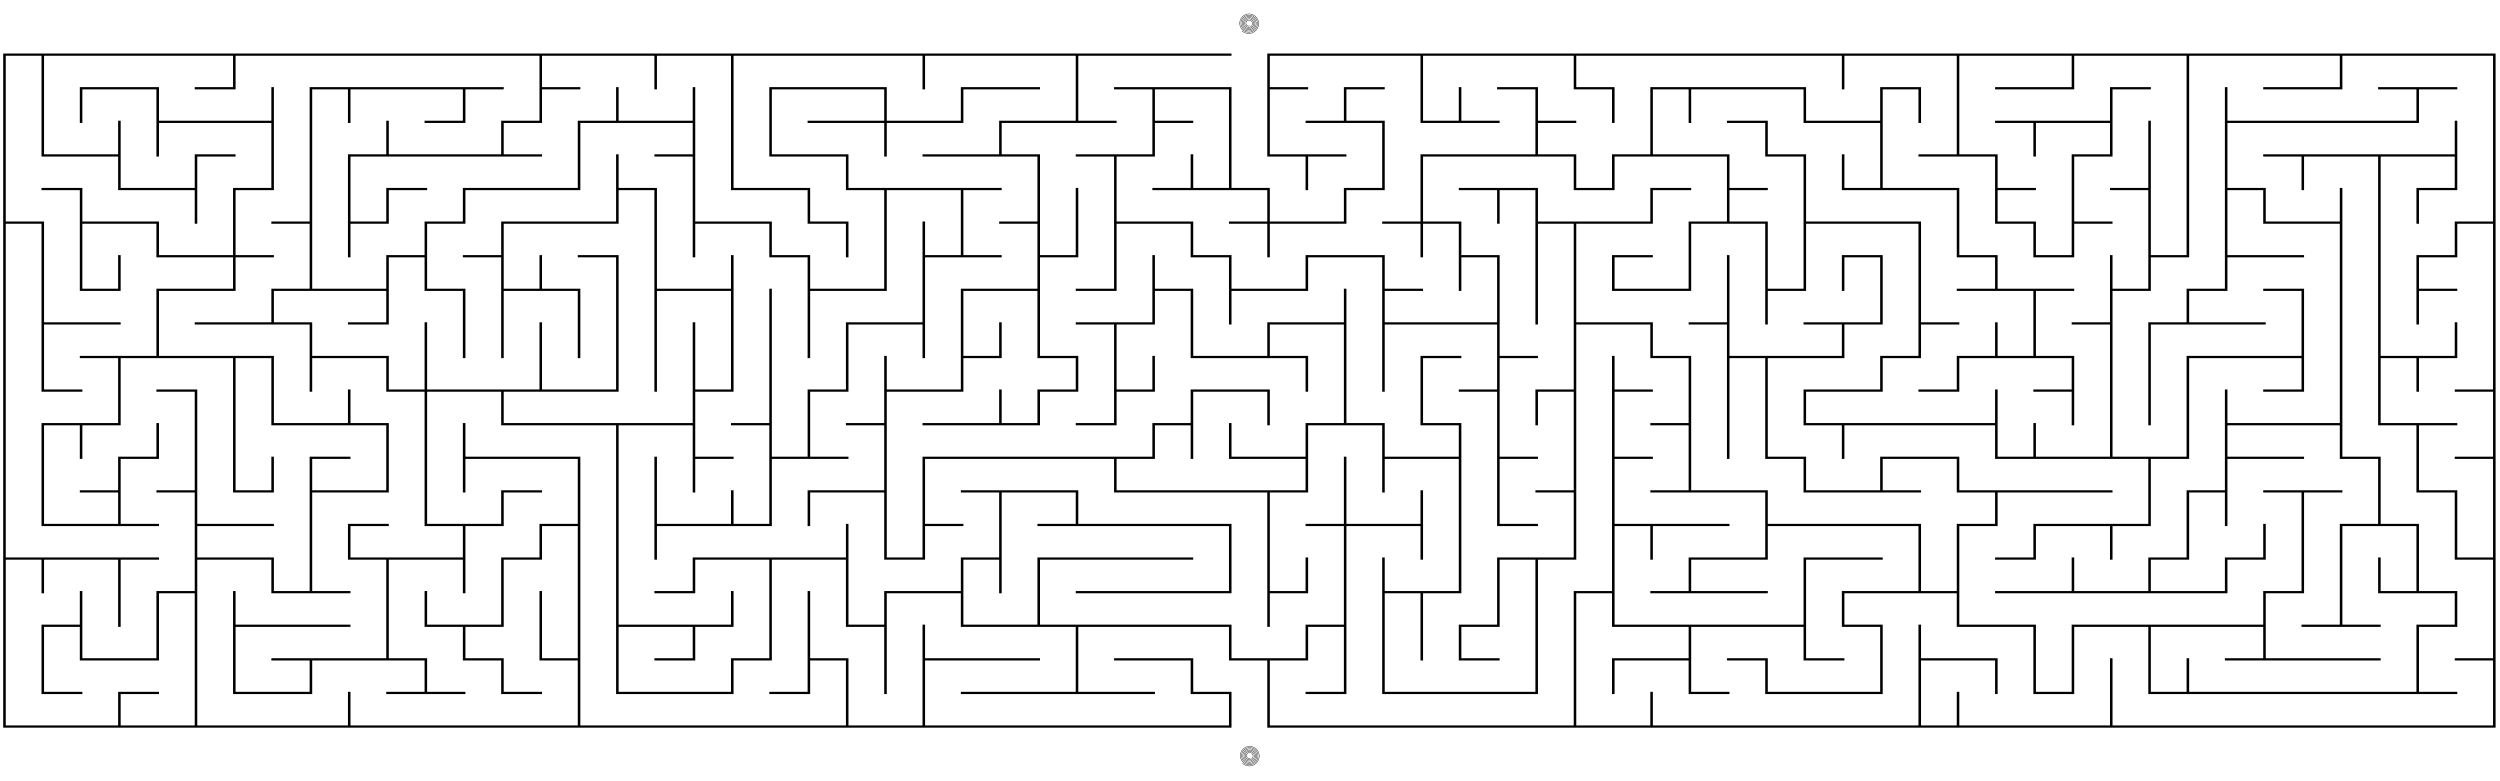 <?xml version="1.0" encoding="UTF-8" standalone="no"?>
<!-- Created with Inkscape (http://www.inkscape.org/) -->

<svg
   xmlns:dc="http://purl.org/dc/elements/1.1/"
   xmlns:cc="http://creativecommons.org/ns#"
   xmlns:rdf="http://www.w3.org/1999/02/22-rdf-syntax-ns#"
   xmlns:svg="http://www.w3.org/2000/svg"
   xmlns="http://www.w3.org/2000/svg"
   xmlns:sodipodi="http://sodipodi.sourceforge.net/DTD/sodipodi-0.dtd"
   xmlns:inkscape="http://www.inkscape.org/namespaces/inkscape"
   sodipodi:docname="001--maze-ornament.svg"
   inkscape:version="0.48.3.1 r9886"
   version="1.1"
   id="svg27345"
   height="1000"
   width="3200">
  <sodipodi:namedview
     id="base"
     pagecolor="#ffffff"
     bordercolor="#666666"
     borderopacity="1.0"
     inkscape:pageopacity="0.0"
     inkscape:pageshadow="2"
     inkscape:zoom="1.98625"
     inkscape:cx="1699.0903"
     inkscape:cy="275.55285"
     inkscape:document-units="px"
     inkscape:current-layer="g8-3"
     showgrid="false"
     inkscape:window-width="1600"
     inkscape:window-height="849"
     inkscape:window-x="0"
     inkscape:window-y="26"
     inkscape:window-maximized="1" />
  <defs
     id="defs27347">
    <inkscape:perspective
       sodipodi:type="inkscape:persp3d"
       inkscape:vp_x="0 : 526.18109 : 1"
       inkscape:vp_y="0 : 1000 : 0"
       inkscape:vp_z="744.09448 : 526.18109 : 1"
       inkscape:persp3d-origin="372.04724 : 350.78739 : 1"
       id="perspective27353" />
  </defs>
  <g
     inkscape:label="Layer 1"
     inkscape:groupmode="layer"
     id="layer1"
     transform="translate(0,-52.362)">
    <path
       sodipodi:type="spiral"
       style="fill:none;stroke:#000000;stroke-width:0.335;stroke-linecap:butt;stroke-linejoin:miter;stroke-miterlimit:4;stroke-opacity:1;stroke-dasharray:none"
       id="path5360-3"
       sodipodi:cx="1436.8196"
       sodipodi:cy="-49.490646"
       sodipodi:expansion="1"
       sodipodi:revolution="8.3290586"
       sodipodi:radius="8.544095"
       sodipodi:argument="-244.78242"
       sodipodi:t0="0.26029095"
       d="m 1437.377,-47.338 c -1.226,0.416 -2.559,-0.321 -2.959,-1.531 -0.45,-1.362 0.37,-2.836 1.715,-3.272 1.497,-0.485 3.113,0.419 3.584,1.898 0.519,1.633 -0.468,3.391 -2.082,3.897 -1.768,0.554 -3.668,-0.517 -4.209,-2.266 -0.589,-1.903 0.565,-3.945 2.45,-4.522 2.039,-0.624 4.223,0.614 4.835,2.634 0.659,2.174 -0.663,4.5 -2.818,5.147 -2.309,0.693 -4.777,-0.712 -5.46,-3.002 -0.728,-2.444 0.76,-5.055 3.186,-5.772 2.58,-0.763 5.332,0.809 6.085,3.37 0.798,2.715 -0.858,5.609 -3.554,6.397 -2.85,0.833 -5.887,-0.907 -6.71,-3.738 -0.868,-2.986 0.955,-6.164 3.922,-7.023 3.121,-0.903 6.442,1.004 7.335,4.106 0.938,3.256 -1.053,6.719 -4.29,7.648 -3.391,0.973 -6.997,-1.101 -7.96,-4.473 -1.008,-3.527 1.15,-7.274 4.657,-8.273 3.662,-1.043 7.552,1.199 8.585,4.841 1.078,3.797 -1.248,7.829 -5.025,8.898 -3.932,1.113 -8.107,-1.296 -9.211,-5.209 -1.148,-4.068 1.345,-8.384 5.393,-9.523 4.203,-1.183 8.662,1.394 9.836,5.577 1.218,4.338 -1.442,8.939 -5.761,10.148 -2.786,0.78 -5.844,0.038 -7.979,-1.909"
       transform="matrix(1.532,0,0,1.532,-602.636,158.126)" />
    <path
       sodipodi:type="spiral"
       style="fill:none;stroke:#000000;stroke-width:0.335;stroke-linecap:butt;stroke-linejoin:miter;stroke-miterlimit:4;stroke-opacity:1;stroke-dasharray:none"
       id="path5360-2-0"
       sodipodi:cx="1436.8196"
       sodipodi:cy="-49.490646"
       sodipodi:expansion="1"
       sodipodi:revolution="8.3290586"
       sodipodi:radius="8.544095"
       sodipodi:argument="-244.78242"
       sodipodi:t0="0.26029095"
       d="m 1437.377,-47.338 c -1.226,0.416 -2.559,-0.321 -2.959,-1.531 -0.45,-1.362 0.37,-2.836 1.715,-3.272 1.497,-0.485 3.113,0.419 3.584,1.898 0.519,1.633 -0.468,3.391 -2.082,3.897 -1.768,0.554 -3.668,-0.517 -4.209,-2.266 -0.589,-1.903 0.565,-3.945 2.45,-4.522 2.039,-0.624 4.223,0.614 4.835,2.634 0.659,2.174 -0.663,4.5 -2.818,5.147 -2.309,0.693 -4.777,-0.712 -5.46,-3.002 -0.728,-2.444 0.76,-5.055 3.186,-5.772 2.58,-0.763 5.332,0.809 6.085,3.37 0.798,2.715 -0.858,5.609 -3.554,6.397 -2.85,0.833 -5.887,-0.907 -6.71,-3.738 -0.868,-2.986 0.955,-6.164 3.922,-7.023 3.121,-0.903 6.442,1.004 7.335,4.106 0.938,3.256 -1.053,6.719 -4.29,7.648 -3.391,0.973 -6.997,-1.101 -7.96,-4.473 -1.008,-3.527 1.15,-7.274 4.657,-8.273 3.662,-1.043 7.552,1.199 8.585,4.841 1.078,3.797 -1.248,7.829 -5.025,8.898 -3.932,1.113 -8.107,-1.296 -9.211,-5.209 -1.148,-4.068 1.345,-8.384 5.393,-9.523 4.203,-1.183 8.662,1.394 9.836,5.577 1.218,4.338 -1.442,8.939 -5.761,10.148 -2.786,0.78 -5.844,0.038 -7.979,-1.909"
       transform="matrix(1.532,0,0,1.532,-601.867,1095.687)"
       inkscape:transform-center-x="21.145374"
       inkscape:transform-center-y="7.0484582" />
    <g
       transform="matrix(3.066,0,0,2.688,-0.395,116.949)"
       style="fill:#f0eb6c;fill-opacity:1;stroke:#000000;stroke-width:2;stroke-linecap:square"
       id="g8-3">
      <path
         style="font-size:medium;font-style:normal;font-variant:normal;font-weight:normal;font-stretch:normal;text-indent:0;text-align:start;text-decoration:none;line-height:normal;letter-spacing:normal;word-spacing:normal;text-transform:none;direction:ltr;block-progression:tb;writing-mode:lr-tb;text-anchor:start;baseline-shift:baseline;color:#000000;fill:#000000;fill-opacity:1;stroke:none;stroke-width:1.045;marker:none;visibility:visible;display:inline;overflow:visible;enable-background:accumulate;font-family:Sans;-inkscape-font-specification:Sans"
         d="M 4.094 68.531 L 4.094 69.969 L 4.094 71.375 L 4.094 283.562 L 4.094 286.406 L 4.094 713.594 L 4.094 716.438 L 4.094 930.031 L 4.094 931.469 L 5.75 931.469 L 7.375 931.469 L 1575.469 931.469 L 1577.094 931.469 L 1577.094 928.625 L 1577.094 887.031 L 1577.094 885.594 L 1575.469 885.594 L 1528.062 885.594 L 1528.062 844.031 L 1528.062 842.594 L 1526.406 842.594 L 1428.312 842.594 L 1426.688 842.594 L 1426.688 845.469 L 1428.312 845.469 L 1524.781 845.469 L 1524.781 887.031 L 1524.781 888.469 L 1526.406 888.469 L 1528.062 888.469 L 1573.844 888.469 L 1573.844 928.625 L 1184.656 928.625 L 1184.656 845.469 L 1330.188 845.469 L 1331.844 845.469 L 1331.844 842.594 L 1330.188 842.594 L 1184.656 842.594 L 1184.656 801.031 L 1184.656 799.594 L 1181.406 799.594 L 1181.406 801.031 L 1181.406 842.594 L 1181.406 845.469 L 1181.406 928.625 L 1086.562 928.625 L 1086.562 844.031 L 1086.562 842.594 L 1084.938 842.594 L 1037.5 842.594 L 1037.5 758.031 L 1037.5 756.594 L 1034.25 756.594 L 1034.25 758.031 L 1034.25 885.594 L 986.812 885.594 L 985.188 885.594 L 985.188 888.469 L 986.812 888.469 L 1035.875 888.469 L 1037.5 888.469 L 1037.5 885.594 L 1037.5 845.469 L 1083.312 845.469 L 1083.312 928.625 L 743.188 928.625 L 743.188 586 L 743.188 584.594 L 741.562 584.594 L 596.031 584.594 L 596.031 543 L 596.031 541.562 L 592.75 541.562 L 592.75 543 L 592.75 584.594 L 592.75 587.438 L 592.75 629 L 592.75 630.438 L 596.031 630.438 L 596.031 629 L 596.031 587.438 L 739.906 587.438 L 739.906 670.594 L 694.125 670.594 L 692.5 670.594 L 690.875 670.594 L 690.875 673.438 L 690.875 713.594 L 645.062 713.594 L 643.438 713.594 L 641.812 713.594 L 641.812 715.031 L 641.812 716.438 L 641.812 799.594 L 546.969 799.594 L 546.969 758.031 L 546.969 756.594 L 543.719 756.594 L 543.719 758.031 L 543.719 801.031 L 543.719 802.469 L 545.344 802.469 L 546.969 802.469 L 592.75 802.469 L 592.75 844.031 L 592.75 845.469 L 594.375 845.469 L 596.031 845.469 L 641.812 845.469 L 641.812 887.031 L 641.812 888.469 L 643.438 888.469 L 645.062 888.469 L 692.5 888.469 L 694.125 888.469 L 694.125 885.594 L 692.5 885.594 L 645.062 885.594 L 645.062 844.031 L 645.062 842.594 L 643.438 842.594 L 596.031 842.594 L 596.031 802.469 L 643.438 802.469 L 645.062 802.469 L 645.062 799.594 L 645.062 716.438 L 692.5 716.438 L 694.125 716.438 L 694.125 713.594 L 694.125 673.438 L 739.906 673.438 L 739.906 842.594 L 694.125 842.594 L 694.125 758.031 L 694.125 756.594 L 690.875 756.594 L 690.875 758.031 L 690.875 844.031 L 690.875 845.469 L 692.5 845.469 L 694.125 845.469 L 739.906 845.469 L 739.906 928.625 L 448.844 928.625 L 448.844 887.031 L 448.844 885.594 L 445.594 885.594 L 445.594 887.031 L 445.594 928.625 L 252.625 928.625 L 252.625 716.438 L 347.5 716.438 L 347.5 758.031 L 347.5 759.438 L 349.125 759.438 L 350.75 759.438 L 447.219 759.438 L 448.844 759.438 L 448.844 756.594 L 447.219 756.594 L 399.812 756.594 L 399.812 630.438 L 496.281 630.438 L 497.906 630.438 L 497.906 627.594 L 497.906 543 L 497.906 541.562 L 496.281 541.562 L 448.844 541.562 L 448.844 500 L 448.844 498.562 L 445.594 498.562 L 445.594 500 L 445.594 541.562 L 350.75 541.562 L 350.75 457 L 350.75 455.562 L 349.125 455.562 L 203.594 455.562 L 203.594 372.406 L 300.062 372.406 L 301.688 372.406 L 301.688 369.562 L 301.688 329.406 L 349.125 329.406 L 350.75 329.406 L 350.75 326.562 L 349.125 326.562 L 301.688 326.562 L 301.688 243.406 L 349.125 243.406 L 350.75 243.406 L 350.75 240.562 L 350.75 112.969 L 350.75 111.531 L 347.5 111.531 L 347.5 112.969 L 347.5 154.531 L 203.594 154.531 L 203.594 112.969 L 203.594 111.531 L 201.969 111.531 L 105.469 111.531 L 103.844 111.531 L 102.219 111.531 L 102.219 112.969 L 102.219 114.406 L 102.219 155.969 L 102.219 157.406 L 105.469 157.406 L 105.469 155.969 L 105.469 114.406 L 200.312 114.406 L 200.312 154.531 L 200.312 157.406 L 200.312 198.969 L 200.312 200.406 L 203.594 200.406 L 203.594 198.969 L 203.594 157.406 L 347.5 157.406 L 347.5 240.562 L 301.688 240.562 L 300.062 240.562 L 298.438 240.562 L 298.438 241.969 L 298.438 243.406 L 298.438 326.562 L 203.594 326.562 L 203.594 284.969 L 203.594 283.562 L 201.969 283.562 L 105.469 283.562 L 105.469 241.969 L 105.469 240.562 L 103.844 240.562 L 54.781 240.562 L 53.156 240.562 L 53.156 243.406 L 54.781 243.406 L 102.219 243.406 L 102.219 371 L 102.219 372.406 L 103.844 372.406 L 105.469 372.406 L 152.906 372.406 L 154.531 372.406 L 154.531 369.562 L 154.531 328 L 154.531 326.562 L 151.281 326.562 L 151.281 328 L 151.281 369.562 L 105.469 369.562 L 105.469 286.406 L 200.312 286.406 L 200.312 328 L 200.312 329.406 L 201.969 329.406 L 203.594 329.406 L 298.438 329.406 L 298.438 369.562 L 203.594 369.562 L 201.969 369.562 L 200.312 369.562 L 200.312 372.406 L 200.312 455.562 L 103.844 455.562 L 102.219 455.562 L 102.219 458.438 L 103.844 458.438 L 151.281 458.438 L 151.281 541.562 L 56.406 541.562 L 54.781 541.562 L 53.156 541.562 L 53.156 543 L 53.156 544.438 L 53.156 672 L 53.156 673.438 L 54.781 673.438 L 56.406 673.438 L 201.969 673.438 L 203.594 673.438 L 203.594 670.594 L 201.969 670.594 L 154.531 670.594 L 154.531 587.438 L 201.969 587.438 L 203.594 587.438 L 203.594 584.594 L 203.594 543 L 203.594 541.562 L 200.312 541.562 L 200.312 543 L 200.312 584.594 L 154.531 584.594 L 152.906 584.594 L 151.281 584.594 L 151.281 587.438 L 151.281 627.594 L 103.844 627.594 L 102.219 627.594 L 102.219 630.438 L 103.844 630.438 L 151.281 630.438 L 151.281 670.594 L 56.406 670.594 L 56.406 544.438 L 102.219 544.438 L 102.219 586 L 102.219 587.438 L 105.469 587.438 L 105.469 586 L 105.469 544.438 L 152.906 544.438 L 154.531 544.438 L 154.531 541.562 L 154.531 458.438 L 298.438 458.438 L 298.438 629 L 298.438 630.438 L 300.062 630.438 L 301.688 630.438 L 349.125 630.438 L 350.75 630.438 L 350.75 627.594 L 350.75 586 L 350.75 584.594 L 347.5 584.594 L 347.5 586 L 347.5 627.594 L 301.688 627.594 L 301.688 458.438 L 347.5 458.438 L 347.5 543 L 347.5 544.438 L 349.125 544.438 L 350.75 544.438 L 494.656 544.438 L 494.656 627.594 L 399.812 627.594 L 399.812 587.438 L 447.219 587.438 L 448.844 587.438 L 448.844 584.594 L 447.219 584.594 L 399.812 584.594 L 398.156 584.594 L 396.531 584.594 L 396.531 587.438 L 396.531 756.594 L 350.75 756.594 L 350.75 715.031 L 350.75 713.594 L 349.125 713.594 L 252.625 713.594 L 252.625 673.438 L 349.125 673.438 L 350.75 673.438 L 350.75 670.594 L 349.125 670.594 L 252.625 670.594 L 252.625 500 L 252.625 498.562 L 251 498.562 L 201.969 498.562 L 200.312 498.562 L 200.312 501.438 L 201.969 501.438 L 249.375 501.438 L 249.375 627.594 L 201.969 627.594 L 200.312 627.594 L 200.312 630.438 L 201.969 630.438 L 249.375 630.438 L 249.375 756.594 L 203.594 756.594 L 201.969 756.594 L 200.312 756.594 L 200.312 758.031 L 200.312 759.438 L 200.312 842.594 L 105.469 842.594 L 105.469 758.031 L 105.469 756.594 L 102.219 756.594 L 102.219 758.031 L 102.219 799.594 L 56.406 799.594 L 54.781 799.594 L 53.156 799.594 L 53.156 801.031 L 53.156 802.469 L 53.156 887.031 L 53.156 888.469 L 54.781 888.469 L 56.406 888.469 L 103.844 888.469 L 105.469 888.469 L 105.469 885.594 L 103.844 885.594 L 56.406 885.594 L 56.406 802.469 L 102.219 802.469 L 102.219 844.031 L 102.219 845.469 L 103.844 845.469 L 105.469 845.469 L 201.969 845.469 L 203.594 845.469 L 203.594 842.594 L 203.594 759.438 L 249.375 759.438 L 249.375 928.625 L 154.531 928.625 L 154.531 888.469 L 201.969 888.469 L 203.594 888.469 L 203.594 885.594 L 201.969 885.594 L 154.531 885.594 L 152.906 885.594 L 151.281 885.594 L 151.281 887.031 L 151.281 888.469 L 151.281 928.625 L 7.375 928.625 L 7.375 716.438 L 53.156 716.438 L 53.156 758.031 L 53.156 759.438 L 56.406 759.438 L 56.406 758.031 L 56.406 716.438 L 151.281 716.438 L 151.281 801.031 L 151.281 802.469 L 154.531 802.469 L 154.531 801.031 L 154.531 716.438 L 201.969 716.438 L 203.594 716.438 L 203.594 713.594 L 201.969 713.594 L 7.375 713.594 L 7.375 286.406 L 53.156 286.406 L 53.156 412.562 L 53.156 415.406 L 53.156 500 L 53.156 501.438 L 54.781 501.438 L 56.406 501.438 L 103.844 501.438 L 105.469 501.438 L 105.469 498.562 L 103.844 498.562 L 56.406 498.562 L 56.406 415.406 L 152.906 415.406 L 154.531 415.406 L 154.531 412.562 L 152.906 412.562 L 56.406 412.562 L 56.406 284.969 L 56.406 283.562 L 54.781 283.562 L 7.375 283.562 L 7.375 71.375 L 53.156 71.375 L 53.156 198.969 L 53.156 200.406 L 54.781 200.406 L 56.406 200.406 L 151.281 200.406 L 151.281 241.969 L 151.281 243.406 L 152.906 243.406 L 154.531 243.406 L 249.375 243.406 L 249.375 284.969 L 249.375 286.406 L 252.625 286.406 L 252.625 284.969 L 252.625 200.406 L 300.062 200.406 L 301.688 200.406 L 301.688 197.531 L 300.062 197.531 L 252.625 197.531 L 251 197.531 L 249.375 197.531 L 249.375 200.406 L 249.375 240.562 L 154.531 240.562 L 154.531 155.969 L 154.531 154.531 L 151.281 154.531 L 151.281 155.969 L 151.281 197.531 L 56.406 197.531 L 56.406 71.375 L 298.438 71.375 L 298.438 111.531 L 251 111.531 L 249.375 111.531 L 249.375 114.406 L 251 114.406 L 300.062 114.406 L 301.688 114.406 L 301.688 111.531 L 301.688 71.375 L 690.875 71.375 L 690.875 154.531 L 645.062 154.531 L 643.438 154.531 L 641.812 154.531 L 641.812 157.406 L 641.812 197.531 L 497.906 197.531 L 497.906 155.969 L 497.906 154.531 L 494.656 154.531 L 494.656 155.969 L 494.656 197.531 L 448.844 197.531 L 447.219 197.531 L 445.594 197.531 L 445.594 198.969 L 445.594 200.406 L 445.594 328 L 445.594 329.406 L 448.844 329.406 L 448.844 328 L 448.844 286.406 L 496.281 286.406 L 497.906 286.406 L 497.906 283.562 L 497.906 243.406 L 545.344 243.406 L 546.969 243.406 L 546.969 240.562 L 545.344 240.562 L 497.906 240.562 L 496.281 240.562 L 494.656 240.562 L 494.656 241.969 L 494.656 243.406 L 494.656 283.562 L 448.844 283.562 L 448.844 200.406 L 692.5 200.406 L 694.125 200.406 L 694.125 197.531 L 692.5 197.531 L 645.062 197.531 L 645.062 157.406 L 692.5 157.406 L 694.125 157.406 L 694.125 154.531 L 694.125 114.406 L 741.562 114.406 L 743.188 114.406 L 743.188 111.531 L 741.562 111.531 L 694.125 111.531 L 694.125 71.375 L 838.031 71.375 L 838.031 112.969 L 838.031 114.406 L 841.281 114.406 L 841.281 112.969 L 841.281 71.375 L 936.125 71.375 L 936.125 241.969 L 936.125 243.406 L 937.781 243.406 L 939.406 243.406 L 1034.25 243.406 L 1034.25 284.969 L 1034.25 286.406 L 1035.875 286.406 L 1037.5 286.406 L 1083.312 286.406 L 1083.312 328 L 1083.312 329.406 L 1086.562 329.406 L 1086.562 328 L 1086.562 284.969 L 1086.562 283.562 L 1084.938 283.562 L 1037.5 283.562 L 1037.5 241.969 L 1037.5 240.562 L 1035.875 240.562 L 939.406 240.562 L 939.406 71.375 L 1181.406 71.375 L 1181.406 112.969 L 1181.406 114.406 L 1184.656 114.406 L 1184.656 112.969 L 1184.656 71.375 L 1377.625 71.375 L 1377.625 154.531 L 1282.781 154.531 L 1281.156 154.531 L 1279.531 154.531 L 1279.531 157.406 L 1279.531 197.531 L 1183.031 197.531 L 1181.406 197.531 L 1181.406 200.406 L 1183.031 200.406 L 1328.562 200.406 L 1328.562 283.562 L 1281.156 283.562 L 1279.531 283.562 L 1279.531 286.406 L 1281.156 286.406 L 1328.562 286.406 L 1328.562 369.562 L 1233.719 369.562 L 1232.094 369.562 L 1230.469 369.562 L 1230.469 371 L 1230.469 372.406 L 1230.469 498.562 L 1135.625 498.562 L 1135.625 457 L 1135.625 455.562 L 1132.344 455.562 L 1132.344 457 L 1132.344 541.562 L 1084.938 541.562 L 1083.312 541.562 L 1083.312 544.438 L 1084.938 544.438 L 1132.344 544.438 L 1132.344 627.594 L 1037.5 627.594 L 1035.875 627.594 L 1034.25 627.594 L 1034.25 629 L 1034.25 630.438 L 1034.25 672 L 1034.25 673.438 L 1037.5 673.438 L 1037.5 672 L 1037.5 630.438 L 1132.344 630.438 L 1132.344 715.031 L 1132.344 716.438 L 1134 716.438 L 1135.625 716.438 L 1183.031 716.438 L 1184.656 716.438 L 1184.656 713.594 L 1184.656 673.438 L 1232.094 673.438 L 1233.719 673.438 L 1233.719 670.594 L 1232.094 670.594 L 1184.656 670.594 L 1184.656 587.438 L 1426.688 587.438 L 1426.688 629 L 1426.688 630.438 L 1428.312 630.438 L 1429.938 630.438 L 1622.906 630.438 L 1622.906 801.031 L 1622.906 802.469 L 1626.156 802.469 L 1626.156 801.031 L 1626.156 759.438 L 1673.594 759.438 L 1675.219 759.438 L 1675.219 756.594 L 1675.219 715.031 L 1675.219 713.594 L 1671.938 713.594 L 1671.938 715.031 L 1671.938 756.594 L 1626.156 756.594 L 1626.156 630.438 L 1673.594 630.438 L 1675.219 630.438 L 1675.219 627.594 L 1675.219 544.438 L 1770.062 544.438 L 1770.062 584.594 L 1770.062 587.438 L 1770.062 629 L 1770.062 630.438 L 1773.312 630.438 L 1773.312 629 L 1773.312 587.438 L 1868.156 587.438 L 1868.156 756.594 L 1773.312 756.594 L 1773.312 715.031 L 1773.312 713.594 L 1770.062 713.594 L 1770.062 715.031 L 1770.062 756.594 L 1770.062 759.438 L 1770.062 887.031 L 1770.062 888.469 L 1771.688 888.469 L 1773.312 888.469 L 1967.906 888.469 L 1969.531 888.469 L 1969.531 885.594 L 1969.531 716.438 L 2016.969 716.438 L 2018.594 716.438 L 2018.594 713.594 L 2018.594 415.406 L 2113.438 415.406 L 2113.438 457 L 2113.438 458.438 L 2115.062 458.438 L 2116.688 458.438 L 2162.5 458.438 L 2162.5 541.562 L 2115.062 541.562 L 2113.438 541.562 L 2113.438 544.438 L 2115.062 544.438 L 2162.5 544.438 L 2162.5 627.594 L 2115.062 627.594 L 2113.438 627.594 L 2113.438 630.438 L 2115.062 630.438 L 2260.594 630.438 L 2260.594 713.594 L 2165.75 713.594 L 2164.125 713.594 L 2162.5 713.594 L 2162.5 716.438 L 2162.5 756.594 L 2115.062 756.594 L 2113.438 756.594 L 2113.438 759.438 L 2115.062 759.438 L 2262.219 759.438 L 2263.875 759.438 L 2263.875 756.594 L 2262.219 756.594 L 2165.75 756.594 L 2165.75 716.438 L 2262.219 716.438 L 2263.875 716.438 L 2263.875 713.594 L 2263.875 673.438 L 2456.812 673.438 L 2456.812 756.594 L 2361.969 756.594 L 2360.344 756.594 L 2358.719 756.594 L 2358.719 758.031 L 2358.719 759.438 L 2358.719 801.031 L 2358.719 802.469 L 2360.344 802.469 L 2361.969 802.469 L 2407.781 802.469 L 2407.781 885.594 L 2263.875 885.594 L 2263.875 844.031 L 2263.875 842.594 L 2262.219 842.594 L 2213.188 842.594 L 2211.562 842.594 L 2211.562 845.469 L 2213.188 845.469 L 2260.594 845.469 L 2260.594 887.031 L 2260.594 888.469 L 2262.219 888.469 L 2263.875 888.469 L 2409.406 888.469 L 2411.031 888.469 L 2411.031 885.594 L 2411.031 801.031 L 2411.031 799.594 L 2409.406 799.594 L 2361.969 799.594 L 2361.969 759.438 L 2505.875 759.438 L 2505.875 801.031 L 2505.875 802.469 L 2507.5 802.469 L 2509.125 802.469 L 2603.969 802.469 L 2603.969 887.031 L 2603.969 888.469 L 2605.625 888.469 L 2607.25 888.469 L 2654.656 888.469 L 2656.281 888.469 L 2656.281 885.594 L 2656.281 802.469 L 2751.156 802.469 L 2751.156 887.031 L 2751.156 888.469 L 2752.781 888.469 L 2754.406 888.469 L 3145.219 888.469 L 3146.844 888.469 L 3146.844 885.594 L 3145.219 885.594 L 3097.781 885.594 L 3097.781 802.469 L 3145.219 802.469 L 3146.844 802.469 L 3146.844 799.594 L 3146.844 758.031 L 3146.844 756.594 L 3145.219 756.594 L 3097.781 756.594 L 3097.781 672 L 3097.781 670.594 L 3096.156 670.594 L 3048.719 670.594 L 3048.719 586 L 3048.719 584.594 L 3047.094 584.594 L 2999.688 584.594 L 2999.688 241.969 L 2999.688 240.562 L 2996.406 240.562 L 2996.406 241.969 L 2996.406 283.562 L 2901.562 283.562 L 2901.562 241.969 L 2901.562 240.562 L 2899.938 240.562 L 2852.5 240.562 L 2852.5 157.406 L 3096.156 157.406 L 3097.781 157.406 L 3097.781 154.531 L 3097.781 114.406 L 3145.219 114.406 L 3146.844 114.406 L 3146.844 111.531 L 3145.219 111.531 L 3047.094 111.531 L 3045.469 111.531 L 3045.469 114.406 L 3047.094 114.406 L 3094.531 114.406 L 3094.531 154.531 L 2852.5 154.531 L 2852.5 112.969 L 2852.5 111.531 L 2849.25 111.531 L 2849.25 112.969 L 2849.25 154.531 L 2849.25 157.406 L 2849.25 240.562 L 2849.25 243.406 L 2849.25 369.562 L 2803.469 369.562 L 2801.844 369.562 L 2800.188 369.562 L 2800.188 372.406 L 2800.188 412.562 L 2754.406 412.562 L 2752.781 412.562 L 2751.156 412.562 L 2751.156 414 L 2751.156 415.406 L 2751.156 543 L 2751.156 544.438 L 2754.406 544.438 L 2754.406 543 L 2754.406 415.406 L 2899.938 415.406 L 2901.562 415.406 L 2901.562 412.562 L 2899.938 412.562 L 2803.469 412.562 L 2803.469 372.406 L 2850.875 372.406 L 2852.5 372.406 L 2852.5 369.562 L 2852.5 329.406 L 2949 329.406 L 2950.625 329.406 L 2950.625 326.562 L 2949 326.562 L 2852.5 326.562 L 2852.5 243.406 L 2898.312 243.406 L 2898.312 284.969 L 2898.312 286.406 L 2899.938 286.406 L 2901.562 286.406 L 2996.406 286.406 L 2996.406 541.562 L 2852.5 541.562 L 2852.5 500 L 2852.5 498.562 L 2849.25 498.562 L 2849.25 500 L 2849.25 541.562 L 2849.25 544.438 L 2849.25 627.594 L 2803.469 627.594 L 2801.844 627.594 L 2800.188 627.594 L 2800.188 629 L 2800.188 630.438 L 2800.188 713.594 L 2754.406 713.594 L 2752.781 713.594 L 2751.156 713.594 L 2751.156 716.438 L 2751.156 756.594 L 2656.281 756.594 L 2656.281 715.031 L 2656.281 713.594 L 2653.031 713.594 L 2653.031 715.031 L 2653.031 756.594 L 2556.562 756.594 L 2554.938 756.594 L 2554.938 759.438 L 2556.562 759.438 L 2850.875 759.438 L 2852.5 759.438 L 2852.5 756.594 L 2852.5 716.438 L 2899.938 716.438 L 2901.562 716.438 L 2901.562 713.594 L 2901.562 672 L 2901.562 670.594 L 2898.312 670.594 L 2898.312 672 L 2898.312 713.594 L 2852.5 713.594 L 2850.875 713.594 L 2849.25 713.594 L 2849.25 716.438 L 2849.25 756.594 L 2754.406 756.594 L 2754.406 716.438 L 2801.844 716.438 L 2803.469 716.438 L 2803.469 713.594 L 2803.469 630.438 L 2849.25 630.438 L 2849.25 672 L 2849.25 673.438 L 2852.5 673.438 L 2852.5 672 L 2852.5 587.438 L 2949 587.438 L 2950.625 587.438 L 2950.625 584.594 L 2949 584.594 L 2852.5 584.594 L 2852.5 544.438 L 2996.406 544.438 L 2996.406 586 L 2996.406 587.438 L 2998.031 587.438 L 2999.688 587.438 L 3045.469 587.438 L 3045.469 670.594 L 2999.688 670.594 L 2998.031 670.594 L 2996.406 670.594 L 2996.406 672 L 2996.406 673.438 L 2996.406 799.594 L 2949 799.594 L 2947.375 799.594 L 2947.375 802.469 L 2949 802.469 L 3047.094 802.469 L 3048.719 802.469 L 3048.719 799.594 L 3047.094 799.594 L 2999.688 799.594 L 2999.688 673.438 L 3094.531 673.438 L 3094.531 756.594 L 3048.719 756.594 L 3048.719 715.031 L 3048.719 713.594 L 3045.469 713.594 L 3045.469 715.031 L 3045.469 758.031 L 3045.469 759.438 L 3047.094 759.438 L 3048.719 759.438 L 3143.594 759.438 L 3143.594 799.594 L 3097.781 799.594 L 3096.156 799.594 L 3094.531 799.594 L 3094.531 801.031 L 3094.531 802.469 L 3094.531 885.594 L 2803.469 885.594 L 2803.469 844.031 L 2803.469 842.594 L 2800.188 842.594 L 2800.188 844.031 L 2800.188 885.594 L 2754.406 885.594 L 2754.406 802.469 L 2898.312 802.469 L 2898.312 842.594 L 2850.875 842.594 L 2849.25 842.594 L 2849.25 845.469 L 2850.875 845.469 L 3047.094 845.469 L 3048.719 845.469 L 3048.719 842.594 L 3047.094 842.594 L 2901.562 842.594 L 2901.562 759.438 L 2949 759.438 L 2950.625 759.438 L 2950.625 756.594 L 2950.625 630.438 L 2998.031 630.438 L 2999.688 630.438 L 2999.688 627.594 L 2998.031 627.594 L 2899.938 627.594 L 2898.312 627.594 L 2898.312 630.438 L 2899.938 630.438 L 2947.375 630.438 L 2947.375 756.594 L 2901.562 756.594 L 2899.938 756.594 L 2898.312 756.594 L 2898.312 759.438 L 2898.312 799.594 L 2656.281 799.594 L 2654.656 799.594 L 2653.031 799.594 L 2653.031 802.469 L 2653.031 885.594 L 2607.25 885.594 L 2607.25 801.031 L 2607.25 799.594 L 2605.625 799.594 L 2509.125 799.594 L 2509.125 673.438 L 2556.562 673.438 L 2558.188 673.438 L 2558.188 670.594 L 2558.188 630.438 L 2703.719 630.438 L 2705.344 630.438 L 2705.344 627.594 L 2703.719 627.594 L 2509.125 627.594 L 2509.125 586 L 2509.125 584.594 L 2507.5 584.594 L 2411.031 584.594 L 2409.406 584.594 L 2407.781 584.594 L 2407.781 587.438 L 2407.781 627.594 L 2312.906 627.594 L 2312.906 586 L 2312.906 584.594 L 2311.281 584.594 L 2263.875 584.594 L 2263.875 458.438 L 2360.344 458.438 L 2361.969 458.438 L 2361.969 455.562 L 2361.969 415.406 L 2409.406 415.406 L 2411.031 415.406 L 2411.031 412.562 L 2411.031 328 L 2411.031 326.562 L 2409.406 326.562 L 2361.969 326.562 L 2360.344 326.562 L 2358.719 326.562 L 2358.719 328 L 2358.719 329.406 L 2358.719 371 L 2358.719 372.406 L 2361.969 372.406 L 2361.969 371 L 2361.969 329.406 L 2407.781 329.406 L 2407.781 412.562 L 2311.281 412.562 L 2309.656 412.562 L 2309.656 415.406 L 2311.281 415.406 L 2358.719 415.406 L 2358.719 455.562 L 2214.812 455.562 L 2214.812 328 L 2214.812 326.562 L 2211.562 326.562 L 2211.562 328 L 2211.562 412.562 L 2164.125 412.562 L 2162.5 412.562 L 2162.5 415.406 L 2164.125 415.406 L 2211.562 415.406 L 2211.562 586 L 2211.562 587.438 L 2214.812 587.438 L 2214.812 586 L 2214.812 458.438 L 2260.594 458.438 L 2260.594 586 L 2260.594 587.438 L 2262.219 587.438 L 2263.875 587.438 L 2309.656 587.438 L 2309.656 629 L 2309.656 630.438 L 2311.281 630.438 L 2312.906 630.438 L 2458.438 630.438 L 2460.094 630.438 L 2460.094 627.594 L 2458.438 627.594 L 2411.031 627.594 L 2411.031 587.438 L 2505.875 587.438 L 2505.875 629 L 2505.875 630.438 L 2507.5 630.438 L 2509.125 630.438 L 2554.938 630.438 L 2554.938 670.594 L 2509.125 670.594 L 2507.5 670.594 L 2505.875 670.594 L 2505.875 673.438 L 2505.875 756.594 L 2460.094 756.594 L 2460.094 672 L 2460.094 670.594 L 2458.438 670.594 L 2263.875 670.594 L 2263.875 629 L 2263.875 627.594 L 2262.219 627.594 L 2165.75 627.594 L 2165.75 457 L 2165.75 455.562 L 2164.125 455.562 L 2116.688 455.562 L 2116.688 414 L 2116.688 412.562 L 2115.062 412.562 L 2018.594 412.562 L 2018.594 286.406 L 2115.062 286.406 L 2116.688 286.406 L 2116.688 283.562 L 2116.688 243.406 L 2164.125 243.406 L 2165.75 243.406 L 2165.75 240.562 L 2164.125 240.562 L 2116.688 240.562 L 2115.062 240.562 L 2113.438 240.562 L 2113.438 243.406 L 2113.438 283.562 L 1969.531 283.562 L 1969.531 241.969 L 1969.531 240.562 L 1967.906 240.562 L 1869.812 240.562 L 1868.156 240.562 L 1868.156 243.406 L 1869.812 243.406 L 1917.219 243.406 L 1917.219 284.969 L 1917.219 286.406 L 1920.469 286.406 L 1920.469 284.969 L 1920.469 243.406 L 1966.281 243.406 L 1966.281 414 L 1966.281 415.406 L 1969.531 415.406 L 1969.531 414 L 1969.531 286.406 L 2015.344 286.406 L 2015.344 498.562 L 1969.531 498.562 L 1967.906 498.562 L 1966.281 498.562 L 1966.281 500 L 1966.281 501.438 L 1966.281 543 L 1966.281 544.438 L 1969.531 544.438 L 1969.531 543 L 1969.531 501.438 L 2015.344 501.438 L 2015.344 627.594 L 1967.906 627.594 L 1966.281 627.594 L 1966.281 630.438 L 1967.906 630.438 L 2015.344 630.438 L 2015.344 713.594 L 1920.469 713.594 L 1918.844 713.594 L 1917.219 713.594 L 1917.219 715.031 L 1917.219 716.438 L 1917.219 799.594 L 1871.438 799.594 L 1869.812 799.594 L 1868.156 799.594 L 1868.156 801.031 L 1868.156 802.469 L 1868.156 844.031 L 1868.156 845.469 L 1869.812 845.469 L 1871.438 845.469 L 1918.844 845.469 L 1920.469 845.469 L 1920.469 842.594 L 1918.844 842.594 L 1871.438 842.594 L 1871.438 802.469 L 1918.844 802.469 L 1920.469 802.469 L 1920.469 799.594 L 1920.469 716.438 L 1966.281 716.438 L 1966.281 885.594 L 1773.312 885.594 L 1773.312 759.438 L 1819.125 759.438 L 1819.125 844.031 L 1819.125 845.469 L 1822.375 845.469 L 1822.375 844.031 L 1822.375 759.438 L 1869.812 759.438 L 1871.438 759.438 L 1871.438 756.594 L 1871.438 543 L 1871.438 541.562 L 1869.812 541.562 L 1822.375 541.562 L 1822.375 458.438 L 1869.812 458.438 L 1871.438 458.438 L 1871.438 455.562 L 1869.812 455.562 L 1822.375 455.562 L 1820.75 455.562 L 1819.125 455.562 L 1819.125 457 L 1819.125 458.438 L 1819.125 543 L 1819.125 544.438 L 1820.75 544.438 L 1822.375 544.438 L 1868.156 544.438 L 1868.156 584.594 L 1773.312 584.594 L 1773.312 543 L 1773.312 541.562 L 1771.688 541.562 L 1724.25 541.562 L 1724.25 371 L 1724.25 369.562 L 1721 369.562 L 1721 371 L 1721 412.562 L 1626.156 412.562 L 1624.531 412.562 L 1622.906 412.562 L 1622.906 415.406 L 1622.906 455.562 L 1528.062 455.562 L 1528.062 371 L 1528.062 369.562 L 1526.406 369.562 L 1479 369.562 L 1479 328 L 1479 326.562 L 1475.75 326.562 L 1475.75 328 L 1475.75 412.562 L 1379.25 412.562 L 1377.625 412.562 L 1377.625 415.406 L 1379.25 415.406 L 1426.688 415.406 L 1426.688 541.562 L 1379.25 541.562 L 1377.625 541.562 L 1377.625 544.438 L 1379.25 544.438 L 1428.312 544.438 L 1429.938 544.438 L 1429.938 541.562 L 1429.938 501.438 L 1477.375 501.438 L 1479 501.438 L 1479 498.562 L 1479 457 L 1479 455.562 L 1475.75 455.562 L 1475.75 457 L 1475.75 498.562 L 1429.938 498.562 L 1429.938 415.406 L 1477.375 415.406 L 1479 415.406 L 1479 412.562 L 1479 372.406 L 1524.781 372.406 L 1524.781 457 L 1524.781 458.438 L 1526.406 458.438 L 1528.062 458.438 L 1671.938 458.438 L 1671.938 500 L 1671.938 501.438 L 1675.219 501.438 L 1675.219 500 L 1675.219 457 L 1675.219 455.562 L 1673.594 455.562 L 1626.156 455.562 L 1626.156 415.406 L 1721 415.406 L 1721 541.562 L 1675.219 541.562 L 1673.594 541.562 L 1671.938 541.562 L 1671.938 544.438 L 1671.938 584.594 L 1577.094 584.594 L 1577.094 543 L 1577.094 541.562 L 1573.844 541.562 L 1573.844 543 L 1573.844 586 L 1573.844 587.438 L 1575.469 587.438 L 1577.094 587.438 L 1671.938 587.438 L 1671.938 627.594 L 1429.938 627.594 L 1429.938 587.438 L 1477.375 587.438 L 1479 587.438 L 1479 584.594 L 1479 544.438 L 1524.781 544.438 L 1524.781 586 L 1524.781 587.438 L 1528.062 587.438 L 1528.062 586 L 1528.062 501.438 L 1622.906 501.438 L 1622.906 543 L 1622.906 544.438 L 1626.156 544.438 L 1626.156 543 L 1626.156 500 L 1626.156 498.562 L 1624.531 498.562 L 1528.062 498.562 L 1526.406 498.562 L 1524.781 498.562 L 1524.781 501.438 L 1524.781 541.562 L 1479 541.562 L 1477.375 541.562 L 1475.75 541.562 L 1475.75 544.438 L 1475.75 584.594 L 1184.656 584.594 L 1183.031 584.594 L 1181.406 584.594 L 1181.406 586 L 1181.406 587.438 L 1181.406 670.594 L 1181.406 673.438 L 1181.406 713.594 L 1135.625 713.594 L 1135.625 501.438 L 1232.094 501.438 L 1233.719 501.438 L 1233.719 498.562 L 1233.719 458.438 L 1281.156 458.438 L 1282.781 458.438 L 1282.781 455.562 L 1282.781 414 L 1282.781 412.562 L 1279.531 412.562 L 1279.531 414 L 1279.531 455.562 L 1233.719 455.562 L 1233.719 372.406 L 1328.562 372.406 L 1328.562 457 L 1328.562 458.438 L 1330.188 458.438 L 1331.844 458.438 L 1377.625 458.438 L 1377.625 498.562 L 1331.844 498.562 L 1330.188 498.562 L 1328.562 498.562 L 1328.562 501.438 L 1328.562 541.562 L 1282.781 541.562 L 1282.781 500 L 1282.781 498.562 L 1279.531 498.562 L 1279.531 500 L 1279.531 541.562 L 1183.031 541.562 L 1181.406 541.562 L 1181.406 544.438 L 1183.031 544.438 L 1330.188 544.438 L 1331.844 544.438 L 1331.844 541.562 L 1331.844 501.438 L 1379.25 501.438 L 1380.875 501.438 L 1380.875 498.562 L 1380.875 457 L 1380.875 455.562 L 1379.25 455.562 L 1331.844 455.562 L 1331.844 329.406 L 1379.25 329.406 L 1380.875 329.406 L 1380.875 326.562 L 1380.875 241.969 L 1380.875 240.562 L 1377.625 240.562 L 1377.625 241.969 L 1377.625 326.562 L 1331.844 326.562 L 1331.844 198.969 L 1331.844 197.531 L 1330.188 197.531 L 1282.781 197.531 L 1282.781 157.406 L 1428.312 157.406 L 1429.938 157.406 L 1429.938 154.531 L 1428.312 154.531 L 1380.875 154.531 L 1380.875 71.375 L 1575.469 71.375 L 1577.094 71.375 L 1577.094 68.531 L 1575.469 68.531 L 7.375 68.531 L 5.75 68.531 L 4.094 68.531 z M 1622.906 68.531 L 1622.906 69.969 L 1622.906 71.375 L 1622.906 198.969 L 1622.906 200.406 L 1624.531 200.406 L 1626.156 200.406 L 1671.938 200.406 L 1671.938 241.969 L 1671.938 243.406 L 1675.219 243.406 L 1675.219 241.969 L 1675.219 200.406 L 1722.625 200.406 L 1724.25 200.406 L 1724.25 197.531 L 1722.625 197.531 L 1626.156 197.531 L 1626.156 114.406 L 1673.594 114.406 L 1675.219 114.406 L 1675.219 111.531 L 1673.594 111.531 L 1626.156 111.531 L 1626.156 71.375 L 1819.125 71.375 L 1819.125 155.969 L 1819.125 157.406 L 1820.75 157.406 L 1822.375 157.406 L 1918.844 157.406 L 1920.469 157.406 L 1920.469 154.531 L 1918.844 154.531 L 1871.438 154.531 L 1871.438 112.969 L 1871.438 111.531 L 1868.156 111.531 L 1868.156 112.969 L 1868.156 154.531 L 1822.375 154.531 L 1822.375 71.375 L 2015.344 71.375 L 2015.344 112.969 L 2015.344 114.406 L 2016.969 114.406 L 2018.594 114.406 L 2064.375 114.406 L 2064.375 155.969 L 2064.375 157.406 L 2067.656 157.406 L 2067.656 155.969 L 2067.656 112.969 L 2067.656 111.531 L 2066 111.531 L 2018.594 111.531 L 2018.594 71.375 L 2358.719 71.375 L 2358.719 112.969 L 2358.719 114.406 L 2361.969 114.406 L 2361.969 112.969 L 2361.969 71.375 L 2505.875 71.375 L 2505.875 197.531 L 2458.438 197.531 L 2456.812 197.531 L 2456.812 200.406 L 2458.438 200.406 L 2554.938 200.406 L 2554.938 284.969 L 2554.938 286.406 L 2556.562 286.406 L 2558.188 286.406 L 2603.969 286.406 L 2603.969 328 L 2603.969 329.406 L 2605.625 329.406 L 2607.25 329.406 L 2654.656 329.406 L 2656.281 329.406 L 2656.281 326.562 L 2656.281 286.406 L 2703.719 286.406 L 2705.344 286.406 L 2705.344 283.562 L 2703.719 283.562 L 2656.281 283.562 L 2656.281 200.406 L 2703.719 200.406 L 2705.344 200.406 L 2705.344 197.531 L 2705.344 114.406 L 2752.781 114.406 L 2754.406 114.406 L 2754.406 111.531 L 2752.781 111.531 L 2705.344 111.531 L 2703.719 111.531 L 2702.094 111.531 L 2702.094 114.406 L 2702.094 154.531 L 2556.562 154.531 L 2554.938 154.531 L 2554.938 157.406 L 2556.562 157.406 L 2603.969 157.406 L 2603.969 198.969 L 2603.969 200.406 L 2607.25 200.406 L 2607.25 198.969 L 2607.25 157.406 L 2702.094 157.406 L 2702.094 197.531 L 2656.281 197.531 L 2654.656 197.531 L 2653.031 197.531 L 2653.031 200.406 L 2653.031 326.562 L 2607.25 326.562 L 2607.25 284.969 L 2607.25 283.562 L 2605.625 283.562 L 2558.188 283.562 L 2558.188 243.406 L 2605.625 243.406 L 2607.25 243.406 L 2607.25 240.562 L 2605.625 240.562 L 2558.188 240.562 L 2558.188 198.969 L 2558.188 197.531 L 2556.562 197.531 L 2509.125 197.531 L 2509.125 71.375 L 2653.031 71.375 L 2653.031 111.531 L 2556.562 111.531 L 2554.938 111.531 L 2554.938 114.406 L 2556.562 114.406 L 2654.656 114.406 L 2656.281 114.406 L 2656.281 111.531 L 2656.281 71.375 L 2800.188 71.375 L 2800.188 326.562 L 2754.406 326.562 L 2754.406 155.969 L 2754.406 154.531 L 2751.156 154.531 L 2751.156 155.969 L 2751.156 240.562 L 2703.719 240.562 L 2702.094 240.562 L 2702.094 243.406 L 2703.719 243.406 L 2751.156 243.406 L 2751.156 326.562 L 2751.156 329.406 L 2751.156 369.562 L 2705.344 369.562 L 2705.344 328 L 2705.344 326.562 L 2702.094 326.562 L 2702.094 328 L 2702.094 412.562 L 2654.656 412.562 L 2653.031 412.562 L 2653.031 415.406 L 2654.656 415.406 L 2702.094 415.406 L 2702.094 584.594 L 2607.25 584.594 L 2607.25 543 L 2607.25 541.562 L 2603.969 541.562 L 2603.969 543 L 2603.969 584.594 L 2558.188 584.594 L 2558.188 500 L 2558.188 498.562 L 2554.938 498.562 L 2554.938 500 L 2554.938 541.562 L 2312.906 541.562 L 2312.906 501.438 L 2409.406 501.438 L 2411.031 501.438 L 2411.031 498.562 L 2411.031 458.438 L 2458.438 458.438 L 2460.094 458.438 L 2460.094 455.562 L 2460.094 415.406 L 2507.5 415.406 L 2509.125 415.406 L 2509.125 412.562 L 2507.5 412.562 L 2460.094 412.562 L 2460.094 284.969 L 2460.094 283.562 L 2458.438 283.562 L 2312.906 283.562 L 2312.906 198.969 L 2312.906 197.531 L 2311.281 197.531 L 2263.875 197.531 L 2263.875 155.969 L 2263.875 154.531 L 2262.219 154.531 L 2213.188 154.531 L 2211.562 154.531 L 2211.562 157.406 L 2213.188 157.406 L 2260.594 157.406 L 2260.594 198.969 L 2260.594 200.406 L 2262.219 200.406 L 2263.875 200.406 L 2309.656 200.406 L 2309.656 369.562 L 2263.875 369.562 L 2263.875 284.969 L 2263.875 283.562 L 2262.219 283.562 L 2214.812 283.562 L 2214.812 243.406 L 2262.219 243.406 L 2263.875 243.406 L 2263.875 240.562 L 2262.219 240.562 L 2214.812 240.562 L 2214.812 198.969 L 2214.812 197.531 L 2213.188 197.531 L 2116.688 197.531 L 2116.688 114.406 L 2162.5 114.406 L 2162.5 155.969 L 2162.5 157.406 L 2165.75 157.406 L 2165.75 155.969 L 2165.75 114.406 L 2309.656 114.406 L 2309.656 155.969 L 2309.656 157.406 L 2311.281 157.406 L 2312.906 157.406 L 2407.781 157.406 L 2407.781 240.562 L 2361.969 240.562 L 2361.969 198.969 L 2361.969 197.531 L 2358.719 197.531 L 2358.719 198.969 L 2358.719 241.969 L 2358.719 243.406 L 2360.344 243.406 L 2361.969 243.406 L 2505.875 243.406 L 2505.875 328 L 2505.875 329.406 L 2507.5 329.406 L 2509.125 329.406 L 2554.938 329.406 L 2554.938 369.562 L 2507.5 369.562 L 2505.875 369.562 L 2505.875 372.406 L 2507.5 372.406 L 2603.969 372.406 L 2603.969 455.562 L 2558.188 455.562 L 2558.188 414 L 2558.188 412.562 L 2554.938 412.562 L 2554.938 414 L 2554.938 455.562 L 2509.125 455.562 L 2507.5 455.562 L 2505.875 455.562 L 2505.875 458.438 L 2505.875 498.562 L 2458.438 498.562 L 2456.812 498.562 L 2456.812 501.438 L 2458.438 501.438 L 2507.5 501.438 L 2509.125 501.438 L 2509.125 498.562 L 2509.125 458.438 L 2653.031 458.438 L 2653.031 498.562 L 2605.625 498.562 L 2603.969 498.562 L 2603.969 501.438 L 2605.625 501.438 L 2653.031 501.438 L 2653.031 543 L 2653.031 544.438 L 2656.281 544.438 L 2656.281 543 L 2656.281 457 L 2656.281 455.562 L 2654.656 455.562 L 2607.25 455.562 L 2607.25 372.406 L 2654.656 372.406 L 2656.281 372.406 L 2656.281 369.562 L 2654.656 369.562 L 2558.188 369.562 L 2558.188 328 L 2558.188 326.562 L 2556.562 326.562 L 2509.125 326.562 L 2509.125 241.969 L 2509.125 240.562 L 2507.5 240.562 L 2411.031 240.562 L 2411.031 114.406 L 2456.812 114.406 L 2456.812 155.969 L 2456.812 157.406 L 2460.094 157.406 L 2460.094 155.969 L 2460.094 112.969 L 2460.094 111.531 L 2458.438 111.531 L 2411.031 111.531 L 2409.406 111.531 L 2407.781 111.531 L 2407.781 114.406 L 2407.781 154.531 L 2312.906 154.531 L 2312.906 112.969 L 2312.906 111.531 L 2311.281 111.531 L 2116.688 111.531 L 2115.062 111.531 L 2113.438 111.531 L 2113.438 114.406 L 2113.438 197.531 L 2067.656 197.531 L 2066 197.531 L 2064.375 197.531 L 2064.375 200.406 L 2064.375 240.562 L 2018.594 240.562 L 2018.594 198.969 L 2018.594 197.531 L 2016.969 197.531 L 1969.531 197.531 L 1969.531 157.406 L 2016.969 157.406 L 2018.594 157.406 L 2018.594 154.531 L 2016.969 154.531 L 1969.531 154.531 L 1969.531 112.969 L 1969.531 111.531 L 1967.906 111.531 L 1918.844 111.531 L 1917.219 111.531 L 1917.219 114.406 L 1918.844 114.406 L 1966.281 114.406 L 1966.281 197.531 L 1822.375 197.531 L 1820.75 197.531 L 1819.125 197.531 L 1819.125 198.969 L 1819.125 200.406 L 1819.125 283.562 L 1771.688 283.562 L 1770.062 283.562 L 1770.062 286.406 L 1771.688 286.406 L 1819.125 286.406 L 1819.125 328 L 1819.125 329.406 L 1822.375 329.406 L 1822.375 328 L 1822.375 286.406 L 1868.156 286.406 L 1868.156 371 L 1868.156 372.406 L 1871.438 372.406 L 1871.438 371 L 1871.438 329.406 L 1917.219 329.406 L 1917.219 412.562 L 1773.312 412.562 L 1773.312 372.406 L 1820.75 372.406 L 1822.375 372.406 L 1822.375 369.562 L 1820.75 369.562 L 1773.312 369.562 L 1773.312 328 L 1773.312 326.562 L 1771.688 326.562 L 1675.219 326.562 L 1673.594 326.562 L 1671.938 326.562 L 1671.938 329.406 L 1671.938 369.562 L 1577.094 369.562 L 1577.094 328 L 1577.094 326.562 L 1575.469 326.562 L 1528.062 326.562 L 1528.062 284.969 L 1528.062 283.562 L 1526.406 283.562 L 1429.938 283.562 L 1429.938 200.406 L 1477.375 200.406 L 1479 200.406 L 1479 197.531 L 1479 157.406 L 1526.406 157.406 L 1528.062 157.406 L 1528.062 154.531 L 1526.406 154.531 L 1479 154.531 L 1479 114.406 L 1573.844 114.406 L 1573.844 240.562 L 1528.062 240.562 L 1528.062 198.969 L 1528.062 197.531 L 1524.781 197.531 L 1524.781 198.969 L 1524.781 240.562 L 1477.375 240.562 L 1475.75 240.562 L 1475.75 243.406 L 1477.375 243.406 L 1622.906 243.406 L 1622.906 283.562 L 1575.469 283.562 L 1573.844 283.562 L 1573.844 286.406 L 1575.469 286.406 L 1622.906 286.406 L 1622.906 328 L 1622.906 329.406 L 1626.156 329.406 L 1626.156 328 L 1626.156 286.406 L 1722.625 286.406 L 1724.25 286.406 L 1724.25 283.562 L 1724.25 243.406 L 1771.688 243.406 L 1773.312 243.406 L 1773.312 240.562 L 1773.312 155.969 L 1773.312 154.531 L 1771.688 154.531 L 1724.25 154.531 L 1724.25 114.406 L 1771.688 114.406 L 1773.312 114.406 L 1773.312 111.531 L 1771.688 111.531 L 1724.25 111.531 L 1722.625 111.531 L 1721 111.531 L 1721 112.969 L 1721 114.406 L 1721 154.531 L 1673.594 154.531 L 1671.938 154.531 L 1671.938 157.406 L 1673.594 157.406 L 1770.062 157.406 L 1770.062 240.562 L 1724.25 240.562 L 1722.625 240.562 L 1721 240.562 L 1721 243.406 L 1721 283.562 L 1626.156 283.562 L 1626.156 241.969 L 1626.156 240.562 L 1624.531 240.562 L 1577.094 240.562 L 1577.094 112.969 L 1577.094 111.531 L 1575.469 111.531 L 1428.312 111.531 L 1426.688 111.531 L 1426.688 114.406 L 1428.312 114.406 L 1475.75 114.406 L 1475.75 197.531 L 1379.25 197.531 L 1377.625 197.531 L 1377.625 200.406 L 1379.25 200.406 L 1426.688 200.406 L 1426.688 283.562 L 1426.688 286.406 L 1426.688 369.562 L 1379.25 369.562 L 1377.625 369.562 L 1377.625 372.406 L 1379.25 372.406 L 1428.312 372.406 L 1429.938 372.406 L 1429.938 369.562 L 1429.938 286.406 L 1524.781 286.406 L 1524.781 328 L 1524.781 329.406 L 1526.406 329.406 L 1528.062 329.406 L 1573.844 329.406 L 1573.844 414 L 1573.844 415.406 L 1577.094 415.406 L 1577.094 414 L 1577.094 372.406 L 1673.594 372.406 L 1675.219 372.406 L 1675.219 369.562 L 1675.219 329.406 L 1770.062 329.406 L 1770.062 369.562 L 1770.062 372.406 L 1770.062 500 L 1770.062 501.438 L 1773.312 501.438 L 1773.312 500 L 1773.312 415.406 L 1917.219 415.406 L 1917.219 498.562 L 1869.812 498.562 L 1868.156 498.562 L 1868.156 501.438 L 1869.812 501.438 L 1917.219 501.438 L 1917.219 672 L 1917.219 673.438 L 1918.844 673.438 L 1920.469 673.438 L 1967.906 673.438 L 1969.531 673.438 L 1969.531 670.594 L 1967.906 670.594 L 1920.469 670.594 L 1920.469 587.438 L 1967.906 587.438 L 1969.531 587.438 L 1969.531 584.594 L 1967.906 584.594 L 1920.469 584.594 L 1920.469 458.438 L 1967.906 458.438 L 1969.531 458.438 L 1969.531 455.562 L 1967.906 455.562 L 1920.469 455.562 L 1920.469 328 L 1920.469 326.562 L 1918.844 326.562 L 1871.438 326.562 L 1871.438 284.969 L 1871.438 283.562 L 1869.812 283.562 L 1822.375 283.562 L 1822.375 200.406 L 2015.344 200.406 L 2015.344 241.969 L 2015.344 243.406 L 2016.969 243.406 L 2018.594 243.406 L 2066 243.406 L 2067.656 243.406 L 2067.656 240.562 L 2067.656 200.406 L 2211.562 200.406 L 2211.562 283.562 L 2165.75 283.562 L 2164.125 283.562 L 2162.5 283.562 L 2162.5 286.406 L 2162.5 369.562 L 2067.656 369.562 L 2067.656 329.406 L 2115.062 329.406 L 2116.688 329.406 L 2116.688 326.562 L 2115.062 326.562 L 2067.656 326.562 L 2066 326.562 L 2064.375 326.562 L 2064.375 328 L 2064.375 329.406 L 2064.375 371 L 2064.375 372.406 L 2066 372.406 L 2067.656 372.406 L 2164.125 372.406 L 2165.75 372.406 L 2165.75 369.562 L 2165.75 286.406 L 2260.594 286.406 L 2260.594 369.562 L 2260.594 372.406 L 2260.594 414 L 2260.594 415.406 L 2263.875 415.406 L 2263.875 414 L 2263.875 372.406 L 2311.281 372.406 L 2312.906 372.406 L 2312.906 369.562 L 2312.906 286.406 L 2456.812 286.406 L 2456.812 455.562 L 2411.031 455.562 L 2409.406 455.562 L 2407.781 455.562 L 2407.781 458.438 L 2407.781 498.562 L 2312.906 498.562 L 2311.281 498.562 L 2309.656 498.562 L 2309.656 500 L 2309.656 501.438 L 2309.656 543 L 2309.656 544.438 L 2311.281 544.438 L 2312.906 544.438 L 2358.719 544.438 L 2358.719 586 L 2358.719 587.438 L 2361.969 587.438 L 2361.969 586 L 2361.969 544.438 L 2554.938 544.438 L 2554.938 586 L 2554.938 587.438 L 2556.562 587.438 L 2558.188 587.438 L 2751.156 587.438 L 2751.156 670.594 L 2607.25 670.594 L 2605.625 670.594 L 2603.969 670.594 L 2603.969 673.438 L 2603.969 713.594 L 2556.562 713.594 L 2554.938 713.594 L 2554.938 716.438 L 2556.562 716.438 L 2605.625 716.438 L 2607.25 716.438 L 2607.25 713.594 L 2607.25 673.438 L 2702.094 673.438 L 2702.094 715.031 L 2702.094 716.438 L 2705.344 716.438 L 2705.344 715.031 L 2705.344 673.438 L 2752.781 673.438 L 2754.406 673.438 L 2754.406 670.594 L 2754.406 587.438 L 2801.844 587.438 L 2803.469 587.438 L 2803.469 584.594 L 2803.469 458.438 L 2947.375 458.438 L 2947.375 498.562 L 2899.938 498.562 L 2898.312 498.562 L 2898.312 501.438 L 2899.938 501.438 L 2949 501.438 L 2950.625 501.438 L 2950.625 498.562 L 2950.625 371 L 2950.625 369.562 L 2949 369.562 L 2899.938 369.562 L 2898.312 369.562 L 2898.312 372.406 L 2899.938 372.406 L 2947.375 372.406 L 2947.375 455.562 L 2803.469 455.562 L 2801.844 455.562 L 2800.188 455.562 L 2800.188 457 L 2800.188 458.438 L 2800.188 584.594 L 2705.344 584.594 L 2705.344 372.406 L 2752.781 372.406 L 2754.406 372.406 L 2754.406 369.562 L 2754.406 329.406 L 2801.844 329.406 L 2803.469 329.406 L 2803.469 326.562 L 2803.469 71.375 L 2996.406 71.375 L 2996.406 111.531 L 2899.938 111.531 L 2898.312 111.531 L 2898.312 114.406 L 2899.938 114.406 L 2998.031 114.406 L 2999.688 114.406 L 2999.688 111.531 L 2999.688 71.375 L 3192.625 71.375 L 3192.625 283.562 L 3146.844 283.562 L 3145.219 283.562 L 3143.594 283.562 L 3143.594 286.406 L 3143.594 326.562 L 3097.781 326.562 L 3096.156 326.562 L 3094.531 326.562 L 3094.531 328 L 3094.531 329.406 L 3094.531 369.562 L 3094.531 372.406 L 3094.531 414 L 3094.531 415.406 L 3097.781 415.406 L 3097.781 414 L 3097.781 372.406 L 3145.219 372.406 L 3146.844 372.406 L 3146.844 369.562 L 3145.219 369.562 L 3097.781 369.562 L 3097.781 329.406 L 3145.219 329.406 L 3146.844 329.406 L 3146.844 326.562 L 3146.844 286.406 L 3192.625 286.406 L 3192.625 498.562 L 3145.219 498.562 L 3143.594 498.562 L 3143.594 501.438 L 3145.219 501.438 L 3192.625 501.438 L 3192.625 584.594 L 3145.219 584.594 L 3143.594 584.594 L 3143.594 587.438 L 3145.219 587.438 L 3192.625 587.438 L 3192.625 713.594 L 3146.844 713.594 L 3146.844 629 L 3146.844 627.594 L 3145.219 627.594 L 3097.781 627.594 L 3097.781 544.438 L 3145.219 544.438 L 3146.844 544.438 L 3146.844 541.562 L 3145.219 541.562 L 3048.719 541.562 L 3048.719 458.438 L 3094.531 458.438 L 3094.531 500 L 3094.531 501.438 L 3097.781 501.438 L 3097.781 500 L 3097.781 458.438 L 3145.219 458.438 L 3146.844 458.438 L 3146.844 455.562 L 3146.844 414 L 3146.844 412.562 L 3143.594 412.562 L 3143.594 414 L 3143.594 455.562 L 3048.719 455.562 L 3048.719 200.406 L 3143.594 200.406 L 3143.594 240.562 L 3097.781 240.562 L 3096.156 240.562 L 3094.531 240.562 L 3094.531 241.969 L 3094.531 243.406 L 3094.531 284.969 L 3094.531 286.406 L 3097.781 286.406 L 3097.781 284.969 L 3097.781 243.406 L 3145.219 243.406 L 3146.844 243.406 L 3146.844 240.562 L 3146.844 155.969 L 3146.844 154.531 L 3143.594 154.531 L 3143.594 155.969 L 3143.594 197.531 L 2899.938 197.531 L 2898.312 197.531 L 2898.312 200.406 L 2899.938 200.406 L 2947.375 200.406 L 2947.375 241.969 L 2947.375 243.406 L 2950.625 243.406 L 2950.625 241.969 L 2950.625 200.406 L 3045.469 200.406 L 3045.469 455.562 L 3045.469 458.438 L 3045.469 543 L 3045.469 544.438 L 3047.094 544.438 L 3048.719 544.438 L 3094.531 544.438 L 3094.531 629 L 3094.531 630.438 L 3096.156 630.438 L 3097.781 630.438 L 3143.594 630.438 L 3143.594 715.031 L 3143.594 716.438 L 3145.219 716.438 L 3146.844 716.438 L 3192.625 716.438 L 3192.625 842.594 L 3145.219 842.594 L 3143.594 842.594 L 3143.594 845.469 L 3145.219 845.469 L 3192.625 845.469 L 3192.625 928.625 L 2705.344 928.625 L 2705.344 844.031 L 2705.344 842.594 L 2702.094 842.594 L 2702.094 844.031 L 2702.094 928.625 L 2509.125 928.625 L 2509.125 887.031 L 2509.125 885.594 L 2505.875 885.594 L 2505.875 887.031 L 2505.875 928.625 L 2460.094 928.625 L 2460.094 845.469 L 2554.938 845.469 L 2554.938 887.031 L 2554.938 888.469 L 2558.188 888.469 L 2558.188 887.031 L 2558.188 844.031 L 2558.188 842.594 L 2556.562 842.594 L 2460.094 842.594 L 2460.094 801.031 L 2460.094 799.594 L 2456.812 799.594 L 2456.812 801.031 L 2456.812 842.594 L 2456.812 845.469 L 2456.812 928.625 L 2116.688 928.625 L 2116.688 887.031 L 2116.688 885.594 L 2113.438 885.594 L 2113.438 887.031 L 2113.438 928.625 L 2018.594 928.625 L 2018.594 759.438 L 2064.375 759.438 L 2064.375 801.031 L 2064.375 802.469 L 2066 802.469 L 2067.656 802.469 L 2162.5 802.469 L 2162.5 842.594 L 2067.656 842.594 L 2066 842.594 L 2064.375 842.594 L 2064.375 844.031 L 2064.375 845.469 L 2064.375 887.031 L 2064.375 888.469 L 2067.656 888.469 L 2067.656 887.031 L 2067.656 845.469 L 2162.5 845.469 L 2162.5 887.031 L 2162.5 888.469 L 2164.125 888.469 L 2165.75 888.469 L 2213.188 888.469 L 2214.812 888.469 L 2214.812 885.594 L 2213.188 885.594 L 2165.75 885.594 L 2165.75 802.469 L 2309.656 802.469 L 2309.656 844.031 L 2309.656 845.469 L 2311.281 845.469 L 2312.906 845.469 L 2360.344 845.469 L 2361.969 845.469 L 2361.969 842.594 L 2360.344 842.594 L 2312.906 842.594 L 2312.906 716.438 L 2409.406 716.438 L 2411.031 716.438 L 2411.031 713.594 L 2409.406 713.594 L 2312.906 713.594 L 2311.281 713.594 L 2309.656 713.594 L 2309.656 716.438 L 2309.656 799.594 L 2067.656 799.594 L 2067.656 673.438 L 2113.438 673.438 L 2113.438 715.031 L 2113.438 716.438 L 2116.688 716.438 L 2116.688 715.031 L 2116.688 673.438 L 2213.188 673.438 L 2214.812 673.438 L 2214.812 670.594 L 2213.188 670.594 L 2067.656 670.594 L 2067.656 587.438 L 2115.062 587.438 L 2116.688 587.438 L 2116.688 584.594 L 2115.062 584.594 L 2067.656 584.594 L 2067.656 501.438 L 2115.062 501.438 L 2116.688 501.438 L 2116.688 498.562 L 2115.062 498.562 L 2067.656 498.562 L 2067.656 457 L 2067.656 455.562 L 2064.375 455.562 L 2064.375 457 L 2064.375 584.594 L 2064.375 587.438 L 2064.375 670.594 L 2064.375 673.438 L 2064.375 756.594 L 2018.594 756.594 L 2016.969 756.594 L 2015.344 756.594 L 2015.344 758.031 L 2015.344 759.438 L 2015.344 928.625 L 1626.156 928.625 L 1626.156 845.469 L 1673.594 845.469 L 1675.219 845.469 L 1675.219 842.594 L 1675.219 802.469 L 1721 802.469 L 1721 885.594 L 1673.594 885.594 L 1671.938 885.594 L 1671.938 888.469 L 1673.594 888.469 L 1722.625 888.469 L 1724.25 888.469 L 1724.25 885.594 L 1724.25 673.438 L 1819.125 673.438 L 1819.125 715.031 L 1819.125 716.438 L 1822.375 716.438 L 1822.375 715.031 L 1822.375 629 L 1822.375 627.594 L 1819.125 627.594 L 1819.125 629 L 1819.125 670.594 L 1724.25 670.594 L 1724.25 586 L 1724.25 584.594 L 1721 584.594 L 1721 586 L 1721 670.594 L 1673.594 670.594 L 1671.938 670.594 L 1671.938 673.438 L 1673.594 673.438 L 1721 673.438 L 1721 799.594 L 1675.219 799.594 L 1673.594 799.594 L 1671.938 799.594 L 1671.938 802.469 L 1671.938 842.594 L 1577.094 842.594 L 1577.094 801.031 L 1577.094 799.594 L 1575.469 799.594 L 1331.844 799.594 L 1331.844 716.438 L 1526.406 716.438 L 1528.062 716.438 L 1528.062 713.594 L 1526.406 713.594 L 1331.844 713.594 L 1330.188 713.594 L 1328.562 713.594 L 1328.562 715.031 L 1328.562 716.438 L 1328.562 799.594 L 1233.719 799.594 L 1233.719 716.438 L 1279.531 716.438 L 1279.531 758.031 L 1279.531 759.438 L 1282.781 759.438 L 1282.781 758.031 L 1282.781 630.438 L 1377.625 630.438 L 1377.625 670.594 L 1330.188 670.594 L 1328.562 670.594 L 1328.562 673.438 L 1330.188 673.438 L 1573.844 673.438 L 1573.844 756.594 L 1379.25 756.594 L 1377.625 756.594 L 1377.625 759.438 L 1379.25 759.438 L 1575.469 759.438 L 1577.094 759.438 L 1577.094 756.594 L 1577.094 672 L 1577.094 670.594 L 1575.469 670.594 L 1380.875 670.594 L 1380.875 629 L 1380.875 627.594 L 1379.25 627.594 L 1232.094 627.594 L 1230.469 627.594 L 1230.469 630.438 L 1232.094 630.438 L 1279.531 630.438 L 1279.531 713.594 L 1233.719 713.594 L 1232.094 713.594 L 1230.469 713.594 L 1230.469 716.438 L 1230.469 756.594 L 1135.625 756.594 L 1134 756.594 L 1132.344 756.594 L 1132.344 758.031 L 1132.344 759.438 L 1132.344 799.594 L 1086.562 799.594 L 1086.562 672 L 1086.562 670.594 L 1083.312 670.594 L 1083.312 672 L 1083.312 713.594 L 890.344 713.594 L 888.719 713.594 L 887.094 713.594 L 887.094 716.438 L 887.094 756.594 L 839.656 756.594 L 838.031 756.594 L 838.031 759.438 L 839.656 759.438 L 888.719 759.438 L 890.344 759.438 L 890.344 756.594 L 890.344 716.438 L 985.188 716.438 L 985.188 842.594 L 939.406 842.594 L 937.781 842.594 L 936.125 842.594 L 936.125 845.469 L 936.125 885.594 L 792.219 885.594 L 792.219 802.469 L 887.094 802.469 L 887.094 842.594 L 839.656 842.594 L 838.031 842.594 L 838.031 845.469 L 839.656 845.469 L 888.719 845.469 L 890.344 845.469 L 890.344 842.594 L 890.344 802.469 L 937.781 802.469 L 939.406 802.469 L 939.406 799.594 L 939.406 758.031 L 939.406 756.594 L 936.125 756.594 L 936.125 758.031 L 936.125 799.594 L 792.219 799.594 L 792.219 544.438 L 887.094 544.438 L 887.094 584.594 L 887.094 587.438 L 887.094 629 L 887.094 630.438 L 890.344 630.438 L 890.344 629 L 890.344 587.438 L 937.781 587.438 L 939.406 587.438 L 939.406 584.594 L 937.781 584.594 L 890.344 584.594 L 890.344 501.438 L 937.781 501.438 L 939.406 501.438 L 939.406 498.562 L 939.406 328 L 939.406 326.562 L 936.125 326.562 L 936.125 328 L 936.125 369.562 L 841.281 369.562 L 841.281 241.969 L 841.281 240.562 L 839.656 240.562 L 792.219 240.562 L 792.219 198.969 L 792.219 197.531 L 788.969 197.531 L 788.969 198.969 L 788.969 283.562 L 645.062 283.562 L 643.438 283.562 L 641.812 283.562 L 641.812 286.406 L 641.812 326.562 L 594.375 326.562 L 592.75 326.562 L 592.75 329.406 L 594.375 329.406 L 641.812 329.406 L 641.812 457 L 641.812 458.438 L 645.062 458.438 L 645.062 457 L 645.062 372.406 L 739.906 372.406 L 739.906 457 L 739.906 458.438 L 743.188 458.438 L 743.188 457 L 743.188 371 L 743.188 369.562 L 741.562 369.562 L 694.125 369.562 L 694.125 328 L 694.125 326.562 L 690.875 326.562 L 690.875 328 L 690.875 369.562 L 645.062 369.562 L 645.062 286.406 L 790.594 286.406 L 792.219 286.406 L 792.219 283.562 L 792.219 243.406 L 838.031 243.406 L 838.031 369.562 L 838.031 372.406 L 838.031 500 L 838.031 501.438 L 841.281 501.438 L 841.281 500 L 841.281 372.406 L 936.125 372.406 L 936.125 498.562 L 890.344 498.562 L 890.344 414 L 890.344 412.562 L 887.094 412.562 L 887.094 414 L 887.094 541.562 L 645.062 541.562 L 645.062 501.438 L 790.594 501.438 L 792.219 501.438 L 792.219 498.562 L 792.219 328 L 792.219 326.562 L 790.594 326.562 L 741.562 326.562 L 739.906 326.562 L 739.906 329.406 L 741.562 329.406 L 788.969 329.406 L 788.969 498.562 L 694.125 498.562 L 694.125 414 L 694.125 412.562 L 690.875 412.562 L 690.875 414 L 690.875 498.562 L 546.969 498.562 L 546.969 414 L 546.969 412.562 L 543.719 412.562 L 543.719 414 L 543.719 498.562 L 497.906 498.562 L 497.906 457 L 497.906 455.562 L 496.281 455.562 L 399.812 455.562 L 399.812 414 L 399.812 412.562 L 398.156 412.562 L 350.75 412.562 L 350.75 372.406 L 494.656 372.406 L 494.656 412.562 L 447.219 412.562 L 445.594 412.562 L 445.594 415.406 L 447.219 415.406 L 496.281 415.406 L 497.906 415.406 L 497.906 412.562 L 497.906 329.406 L 543.719 329.406 L 543.719 371 L 543.719 372.406 L 545.344 372.406 L 546.969 372.406 L 592.75 372.406 L 592.75 457 L 592.75 458.438 L 596.031 458.438 L 596.031 457 L 596.031 371 L 596.031 369.562 L 594.375 369.562 L 546.969 369.562 L 546.969 286.406 L 594.375 286.406 L 596.031 286.406 L 596.031 283.562 L 596.031 243.406 L 741.562 243.406 L 743.188 243.406 L 743.188 240.562 L 743.188 157.406 L 887.094 157.406 L 887.094 197.531 L 839.656 197.531 L 838.031 197.531 L 838.031 200.406 L 839.656 200.406 L 887.094 200.406 L 887.094 283.562 L 887.094 286.406 L 887.094 328 L 887.094 329.406 L 890.344 329.406 L 890.344 328 L 890.344 286.406 L 985.188 286.406 L 985.188 328 L 985.188 329.406 L 986.812 329.406 L 988.438 329.406 L 1034.25 329.406 L 1034.25 369.562 L 1034.25 372.406 L 1034.25 457 L 1034.25 458.438 L 1037.5 458.438 L 1037.5 457 L 1037.5 372.406 L 1134 372.406 L 1135.625 372.406 L 1135.625 369.562 L 1135.625 243.406 L 1230.469 243.406 L 1230.469 326.562 L 1184.656 326.562 L 1184.656 284.969 L 1184.656 283.562 L 1181.406 283.562 L 1181.406 284.969 L 1181.406 326.562 L 1181.406 329.406 L 1181.406 412.562 L 1086.562 412.562 L 1084.938 412.562 L 1083.312 412.562 L 1083.312 414 L 1083.312 415.406 L 1083.312 498.562 L 1037.5 498.562 L 1035.875 498.562 L 1034.25 498.562 L 1034.25 500 L 1034.25 501.438 L 1034.25 584.594 L 988.438 584.594 L 988.438 371 L 988.438 369.562 L 985.188 369.562 L 985.188 371 L 985.188 541.562 L 937.781 541.562 L 936.125 541.562 L 936.125 544.438 L 937.781 544.438 L 985.188 544.438 L 985.188 670.594 L 939.406 670.594 L 939.406 629 L 939.406 627.594 L 936.125 627.594 L 936.125 629 L 936.125 670.594 L 841.281 670.594 L 841.281 586 L 841.281 584.594 L 838.031 584.594 L 838.031 586 L 838.031 670.594 L 838.031 673.438 L 838.031 715.031 L 838.031 716.438 L 841.281 716.438 L 841.281 715.031 L 841.281 673.438 L 986.812 673.438 L 988.438 673.438 L 988.438 670.594 L 988.438 587.438 L 1084.938 587.438 L 1086.562 587.438 L 1086.562 584.594 L 1084.938 584.594 L 1037.5 584.594 L 1037.5 501.438 L 1084.938 501.438 L 1086.562 501.438 L 1086.562 498.562 L 1086.562 415.406 L 1181.406 415.406 L 1181.406 457 L 1181.406 458.438 L 1184.656 458.438 L 1184.656 457 L 1184.656 329.406 L 1281.156 329.406 L 1282.781 329.406 L 1282.781 326.562 L 1281.156 326.562 L 1233.719 326.562 L 1233.719 243.406 L 1281.156 243.406 L 1282.781 243.406 L 1282.781 240.562 L 1281.156 240.562 L 1086.562 240.562 L 1086.562 198.969 L 1086.562 197.531 L 1084.938 197.531 L 988.438 197.531 L 988.438 114.406 L 1132.344 114.406 L 1132.344 154.531 L 1035.875 154.531 L 1034.25 154.531 L 1034.25 157.406 L 1035.875 157.406 L 1132.344 157.406 L 1132.344 198.969 L 1132.344 200.406 L 1135.625 200.406 L 1135.625 198.969 L 1135.625 157.406 L 1232.094 157.406 L 1233.719 157.406 L 1233.719 154.531 L 1233.719 114.406 L 1330.188 114.406 L 1331.844 114.406 L 1331.844 111.531 L 1330.188 111.531 L 1233.719 111.531 L 1232.094 111.531 L 1230.469 111.531 L 1230.469 114.406 L 1230.469 154.531 L 1135.625 154.531 L 1135.625 112.969 L 1135.625 111.531 L 1134 111.531 L 988.438 111.531 L 986.812 111.531 L 985.188 111.531 L 985.188 112.969 L 985.188 114.406 L 985.188 198.969 L 985.188 200.406 L 986.812 200.406 L 988.438 200.406 L 1083.312 200.406 L 1083.312 241.969 L 1083.312 243.406 L 1084.938 243.406 L 1086.562 243.406 L 1132.344 243.406 L 1132.344 369.562 L 1037.5 369.562 L 1037.5 328 L 1037.5 326.562 L 1035.875 326.562 L 988.438 326.562 L 988.438 284.969 L 988.438 283.562 L 986.812 283.562 L 890.344 283.562 L 890.344 112.969 L 890.344 111.531 L 887.094 111.531 L 887.094 112.969 L 887.094 154.531 L 792.219 154.531 L 792.219 112.969 L 792.219 111.531 L 788.969 111.531 L 788.969 112.969 L 788.969 154.531 L 743.188 154.531 L 741.562 154.531 L 739.906 154.531 L 739.906 157.406 L 739.906 240.562 L 596.031 240.562 L 594.375 240.562 L 592.75 240.562 L 592.75 241.969 L 592.75 243.406 L 592.75 283.562 L 546.969 283.562 L 545.344 283.562 L 543.719 283.562 L 543.719 286.406 L 543.719 326.562 L 497.906 326.562 L 496.281 326.562 L 494.656 326.562 L 494.656 329.406 L 494.656 369.562 L 399.812 369.562 L 399.812 114.406 L 445.594 114.406 L 445.594 155.969 L 445.594 157.406 L 448.844 157.406 L 448.844 155.969 L 448.844 114.406 L 592.75 114.406 L 592.75 154.531 L 545.344 154.531 L 543.719 154.531 L 543.719 157.406 L 545.344 157.406 L 594.375 157.406 L 596.031 157.406 L 596.031 154.531 L 596.031 114.406 L 643.438 114.406 L 645.062 114.406 L 645.062 111.531 L 643.438 111.531 L 399.812 111.531 L 398.156 111.531 L 396.531 111.531 L 396.531 114.406 L 396.531 283.562 L 349.125 283.562 L 347.5 283.562 L 347.5 286.406 L 349.125 286.406 L 396.531 286.406 L 396.531 369.562 L 350.75 369.562 L 349.125 369.562 L 347.5 369.562 L 347.5 372.406 L 347.5 412.562 L 251 412.562 L 249.375 412.562 L 249.375 415.406 L 251 415.406 L 396.531 415.406 L 396.531 500 L 396.531 501.438 L 399.812 501.438 L 399.812 500 L 399.812 458.438 L 494.656 458.438 L 494.656 500 L 494.656 501.438 L 496.281 501.438 L 497.906 501.438 L 543.719 501.438 L 543.719 672 L 543.719 673.438 L 545.344 673.438 L 546.969 673.438 L 592.75 673.438 L 592.75 713.594 L 448.844 713.594 L 448.844 673.438 L 496.281 673.438 L 497.906 673.438 L 497.906 670.594 L 496.281 670.594 L 448.844 670.594 L 447.219 670.594 L 445.594 670.594 L 445.594 672 L 445.594 673.438 L 445.594 715.031 L 445.594 716.438 L 447.219 716.438 L 448.844 716.438 L 494.656 716.438 L 494.656 842.594 L 349.125 842.594 L 347.5 842.594 L 347.5 845.469 L 349.125 845.469 L 396.531 845.469 L 396.531 885.594 L 301.688 885.594 L 301.688 802.469 L 447.219 802.469 L 448.844 802.469 L 448.844 799.594 L 447.219 799.594 L 301.688 799.594 L 301.688 758.031 L 301.688 756.594 L 298.438 756.594 L 298.438 758.031 L 298.438 799.594 L 298.438 802.469 L 298.438 887.031 L 298.438 888.469 L 300.062 888.469 L 301.688 888.469 L 398.156 888.469 L 399.812 888.469 L 399.812 885.594 L 399.812 845.469 L 543.719 845.469 L 543.719 885.594 L 496.281 885.594 L 494.656 885.594 L 494.656 888.469 L 496.281 888.469 L 594.375 888.469 L 596.031 888.469 L 596.031 885.594 L 594.375 885.594 L 546.969 885.594 L 546.969 844.031 L 546.969 842.594 L 545.344 842.594 L 497.906 842.594 L 497.906 716.438 L 592.75 716.438 L 592.75 758.031 L 592.75 759.438 L 596.031 759.438 L 596.031 758.031 L 596.031 673.438 L 643.438 673.438 L 645.062 673.438 L 645.062 670.594 L 645.062 630.438 L 692.5 630.438 L 694.125 630.438 L 694.125 627.594 L 692.5 627.594 L 645.062 627.594 L 643.438 627.594 L 641.812 627.594 L 641.812 630.438 L 641.812 670.594 L 546.969 670.594 L 546.969 501.438 L 641.812 501.438 L 641.812 543 L 641.812 544.438 L 643.438 544.438 L 645.062 544.438 L 788.969 544.438 L 788.969 799.594 L 788.969 802.469 L 788.969 887.031 L 788.969 888.469 L 790.594 888.469 L 792.219 888.469 L 937.781 888.469 L 939.406 888.469 L 939.406 885.594 L 939.406 845.469 L 986.812 845.469 L 988.438 845.469 L 988.438 842.594 L 988.438 716.438 L 1083.312 716.438 L 1083.312 801.031 L 1083.312 802.469 L 1084.938 802.469 L 1086.562 802.469 L 1132.344 802.469 L 1132.344 887.031 L 1132.344 888.469 L 1135.625 888.469 L 1135.625 887.031 L 1135.625 759.438 L 1230.469 759.438 L 1230.469 801.031 L 1230.469 802.469 L 1232.094 802.469 L 1233.719 802.469 L 1377.625 802.469 L 1377.625 885.594 L 1232.094 885.594 L 1230.469 885.594 L 1230.469 888.469 L 1232.094 888.469 L 1477.375 888.469 L 1479 888.469 L 1479 885.594 L 1477.375 885.594 L 1380.875 885.594 L 1380.875 802.469 L 1573.844 802.469 L 1573.844 844.031 L 1573.844 845.469 L 1575.469 845.469 L 1577.094 845.469 L 1622.906 845.469 L 1622.906 930.031 L 1622.906 931.469 L 1624.531 931.469 L 1626.156 931.469 L 3192.625 931.469 L 3194.25 931.469 L 3195.906 931.469 L 3195.906 928.625 L 3195.906 845.469 L 3195.906 842.594 L 3195.906 716.438 L 3195.906 713.594 L 3195.906 587.438 L 3195.906 584.594 L 3195.906 501.438 L 3195.906 498.562 L 3195.906 286.406 L 3195.906 283.562 L 3195.906 71.375 L 3195.906 69.969 L 3195.906 68.531 L 3194.25 68.531 L 3192.625 68.531 L 1626.156 68.531 L 1624.531 68.531 L 1622.906 68.531 z "
         transform="matrix(0.326,0,0,0.372,0.129,-24.03)"
         id="line10-2" />
    </g>
  </g>
  <eggbot
     serialport="/dev/ttyACM0"
     layer="0"
     node="0"
     lastpath="0"
     lastpathnc="0"
     totaldeltax="0"
     totaldeltay="0"
     id="eggbot4228" />
</svg>
